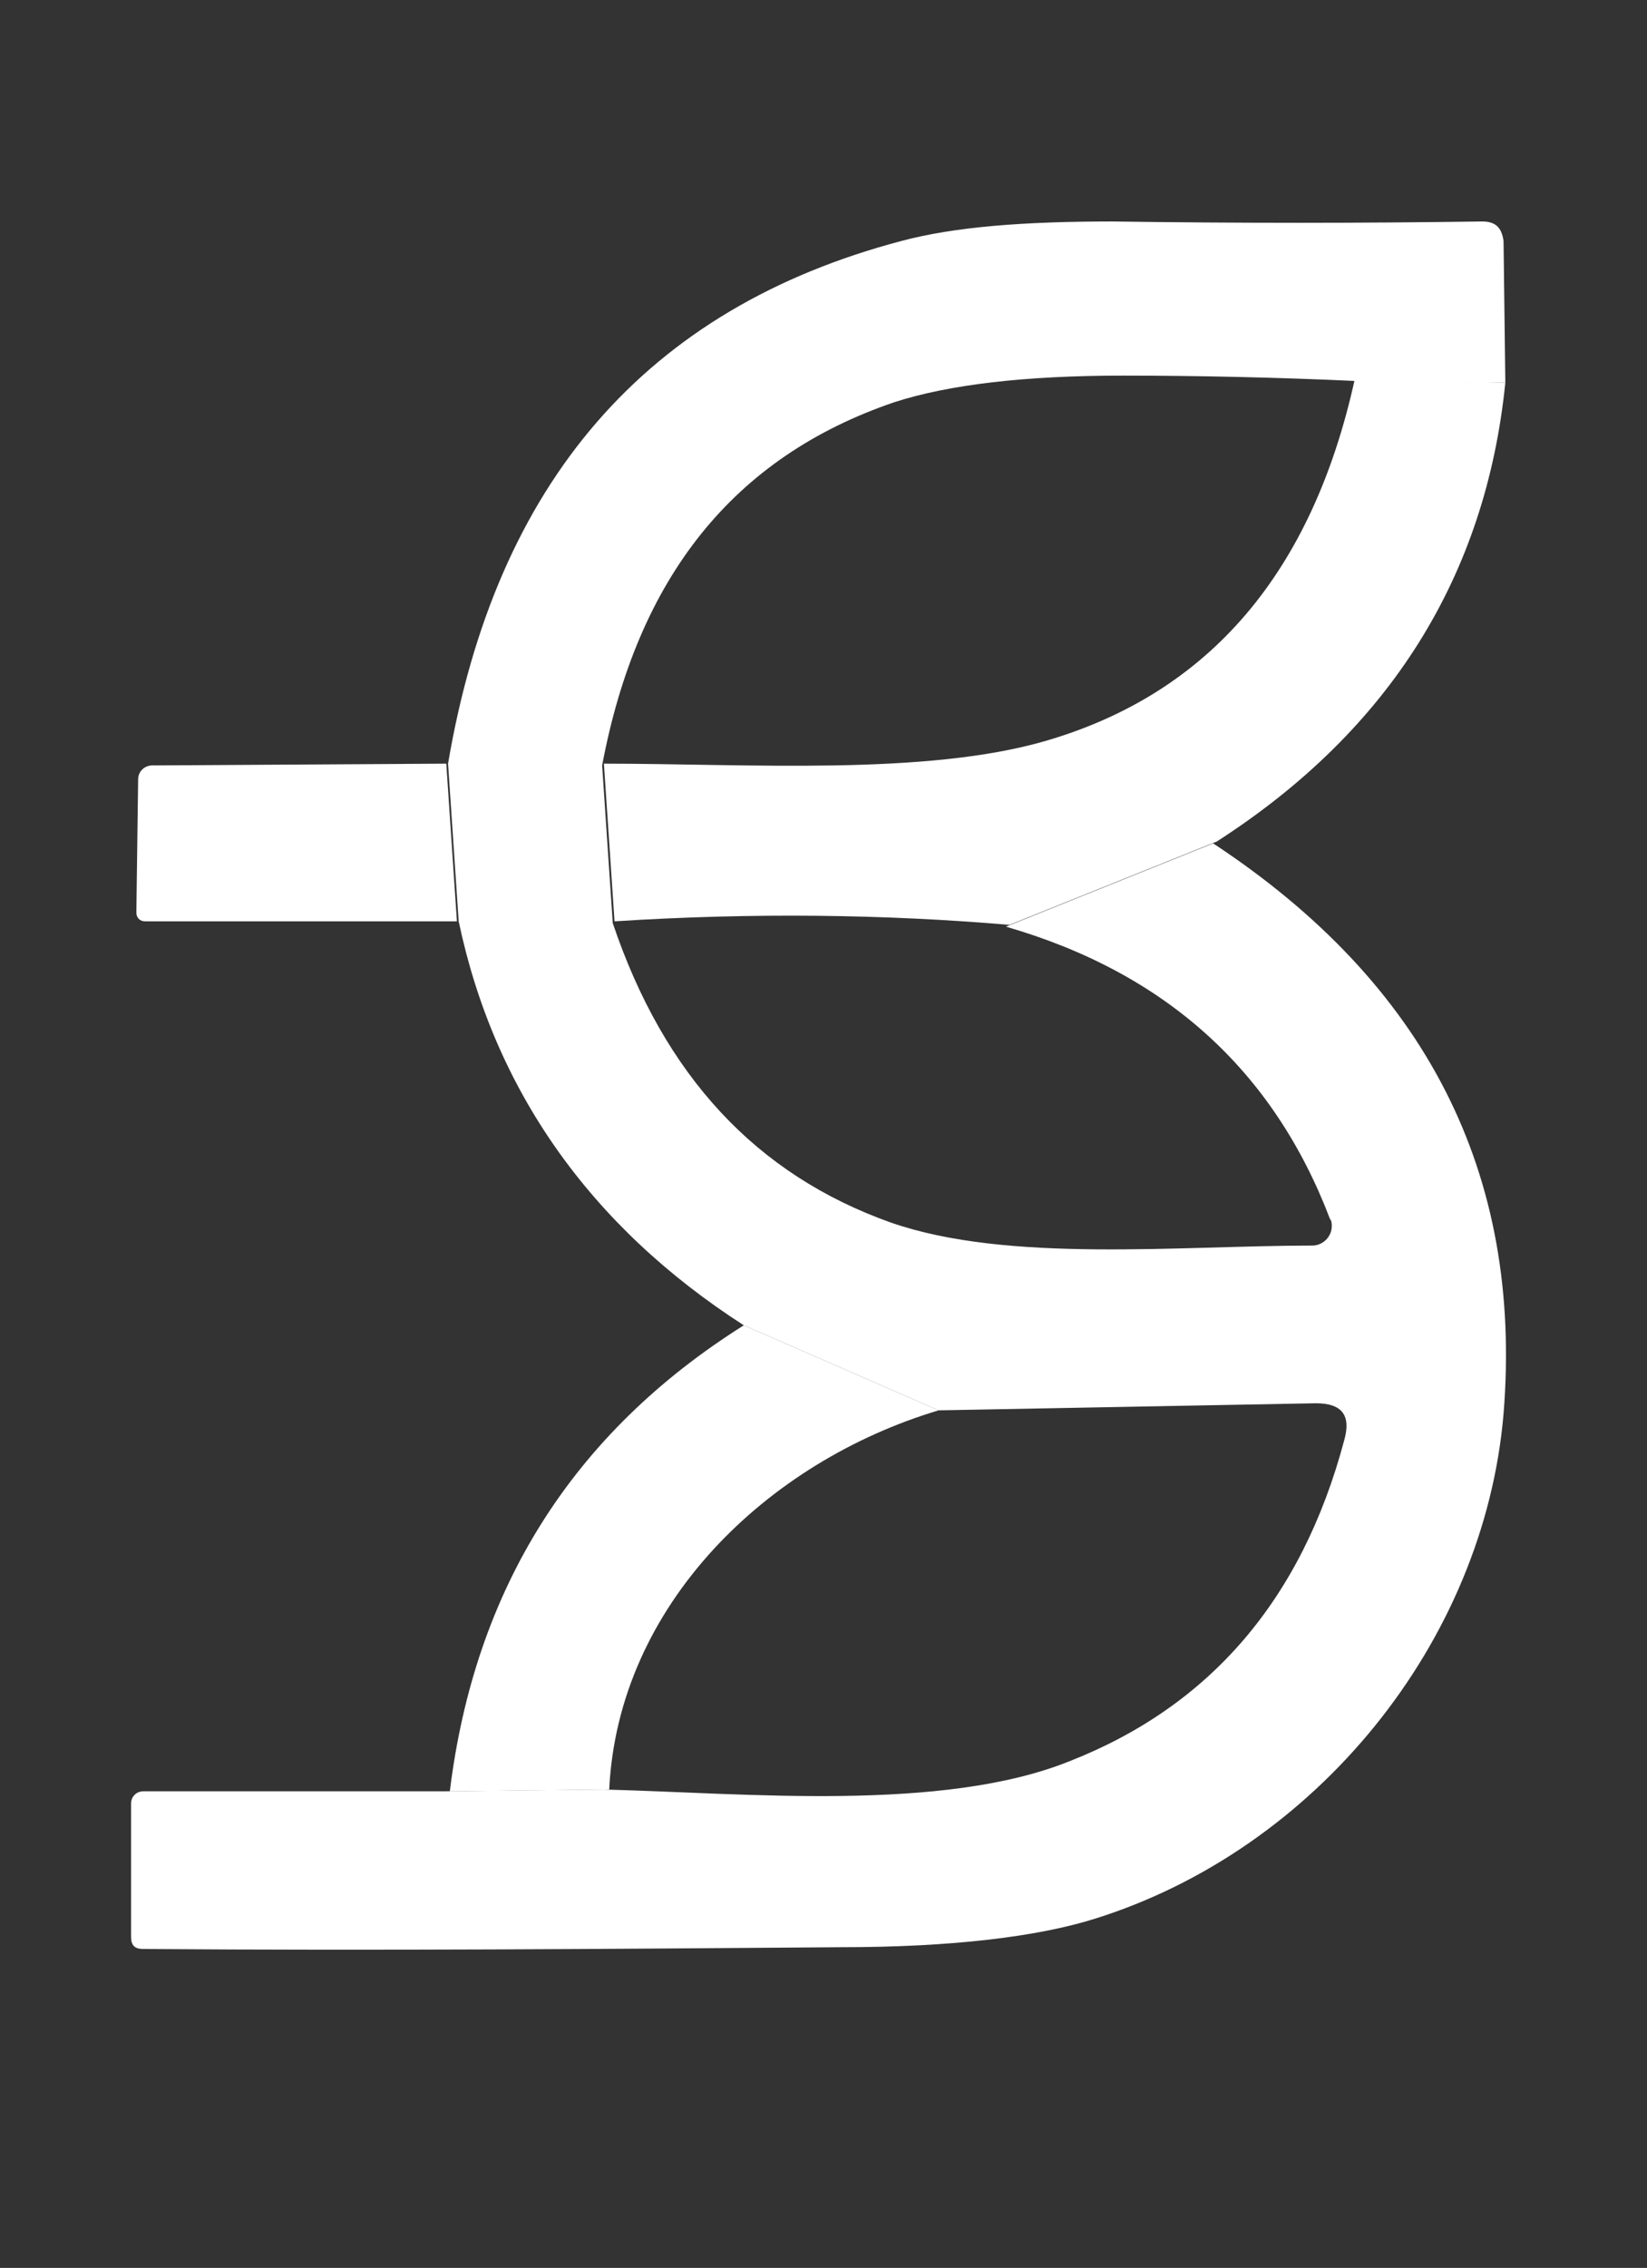 <?xml version="1.0" encoding="utf-8"?>
<!-- Generator: Adobe Illustrator 23.0.5, SVG Export Plug-In . SVG Version: 6.00 Build 0)  -->
<svg version="1.1" id="Capa_1" xmlns="http://www.w3.org/2000/svg" xmlns:xlink="http://www.w3.org/1999/xlink" x="0px" y="0px"
	 viewBox="0 0 93 128" style="enable-background:new 0 0 93 128;" xml:space="preserve">
<rect x="0" y="0" width="93" height="128" fill="#333333" stroke="none"/>
<style type="text/css">
	.st0{fill:#FFFFFF;}
</style>
<path class="st0" d="M85,21.6l-8.5-0.1c-4.4-0.2-8.8-0.3-13.1-0.3c-5.5,0-9.8,0.5-12.9,1.5c-9.1,3.1-14.5,9.9-16.5,20.5l0.6,8.9
	c2.9,8.6,8.1,14.2,15.7,16.9c6.6,2.3,16.3,1.3,23.8,1.3c0.6,0,1.1-0.5,1.1-1.1c0-0.1,0-0.3-0.1-0.4c-3.2-8.4-9.3-13.9-18.3-16.5
	l11.7-4.7c12,7.9,17.5,18.6,16.4,32.2c-1.1,12.9-10.6,24.6-23.1,28.5c-3.2,1-8,1.6-14.3,1.6c-13.1,0.1-26.2,0.2-39.4,0.1
	c-0.5,0-0.7-0.2-0.7-0.7l0-7.5c0-0.4,0.3-0.7,0.7-0.7l17,0l9-0.1c8,0.2,19.1,1.3,26.3-1.6c7.9-3.1,13.1-9.1,15.5-18.1
	c0.4-1.4-0.1-2.1-1.6-2.1L53,79.6l-11-4.8C33.3,69.2,27.9,61.5,25.9,52l-0.6-8.9c2.7-15.9,11.2-25.7,25.6-29.5
	c3-0.8,6.9-1.1,11.9-1.1c7,0.1,14,0.1,20.9,0c0.8,0,1.1,0.4,1.2,1.1L85,21.6z"/>
<path class="st0" d="M85,21.6c-1.1,10.9-6.5,19.6-16.3,25.9l-11.7,4.7c-7-0.6-14.5-0.7-22.3-0.2l-0.6-8.9c8.1,0,18.2,0.7,25-1.3
	c9.2-2.7,15-9.5,17.4-20.4L85,21.6z"/>
<path class="st0" d="M25.2,43.1l0.6,8.9H8.2c-0.3,0-0.5-0.2-0.5-0.5L7.8,44c0-0.5,0.4-0.8,0.8-0.8L25.2,43.1z"/>
<path class="st0" d="M42,74.8l11,4.8c-9.7,2.9-18.1,11-18.6,21.4l-9,0.1C26.8,89.7,32.3,80.9,42,74.8z"/>
</svg>
